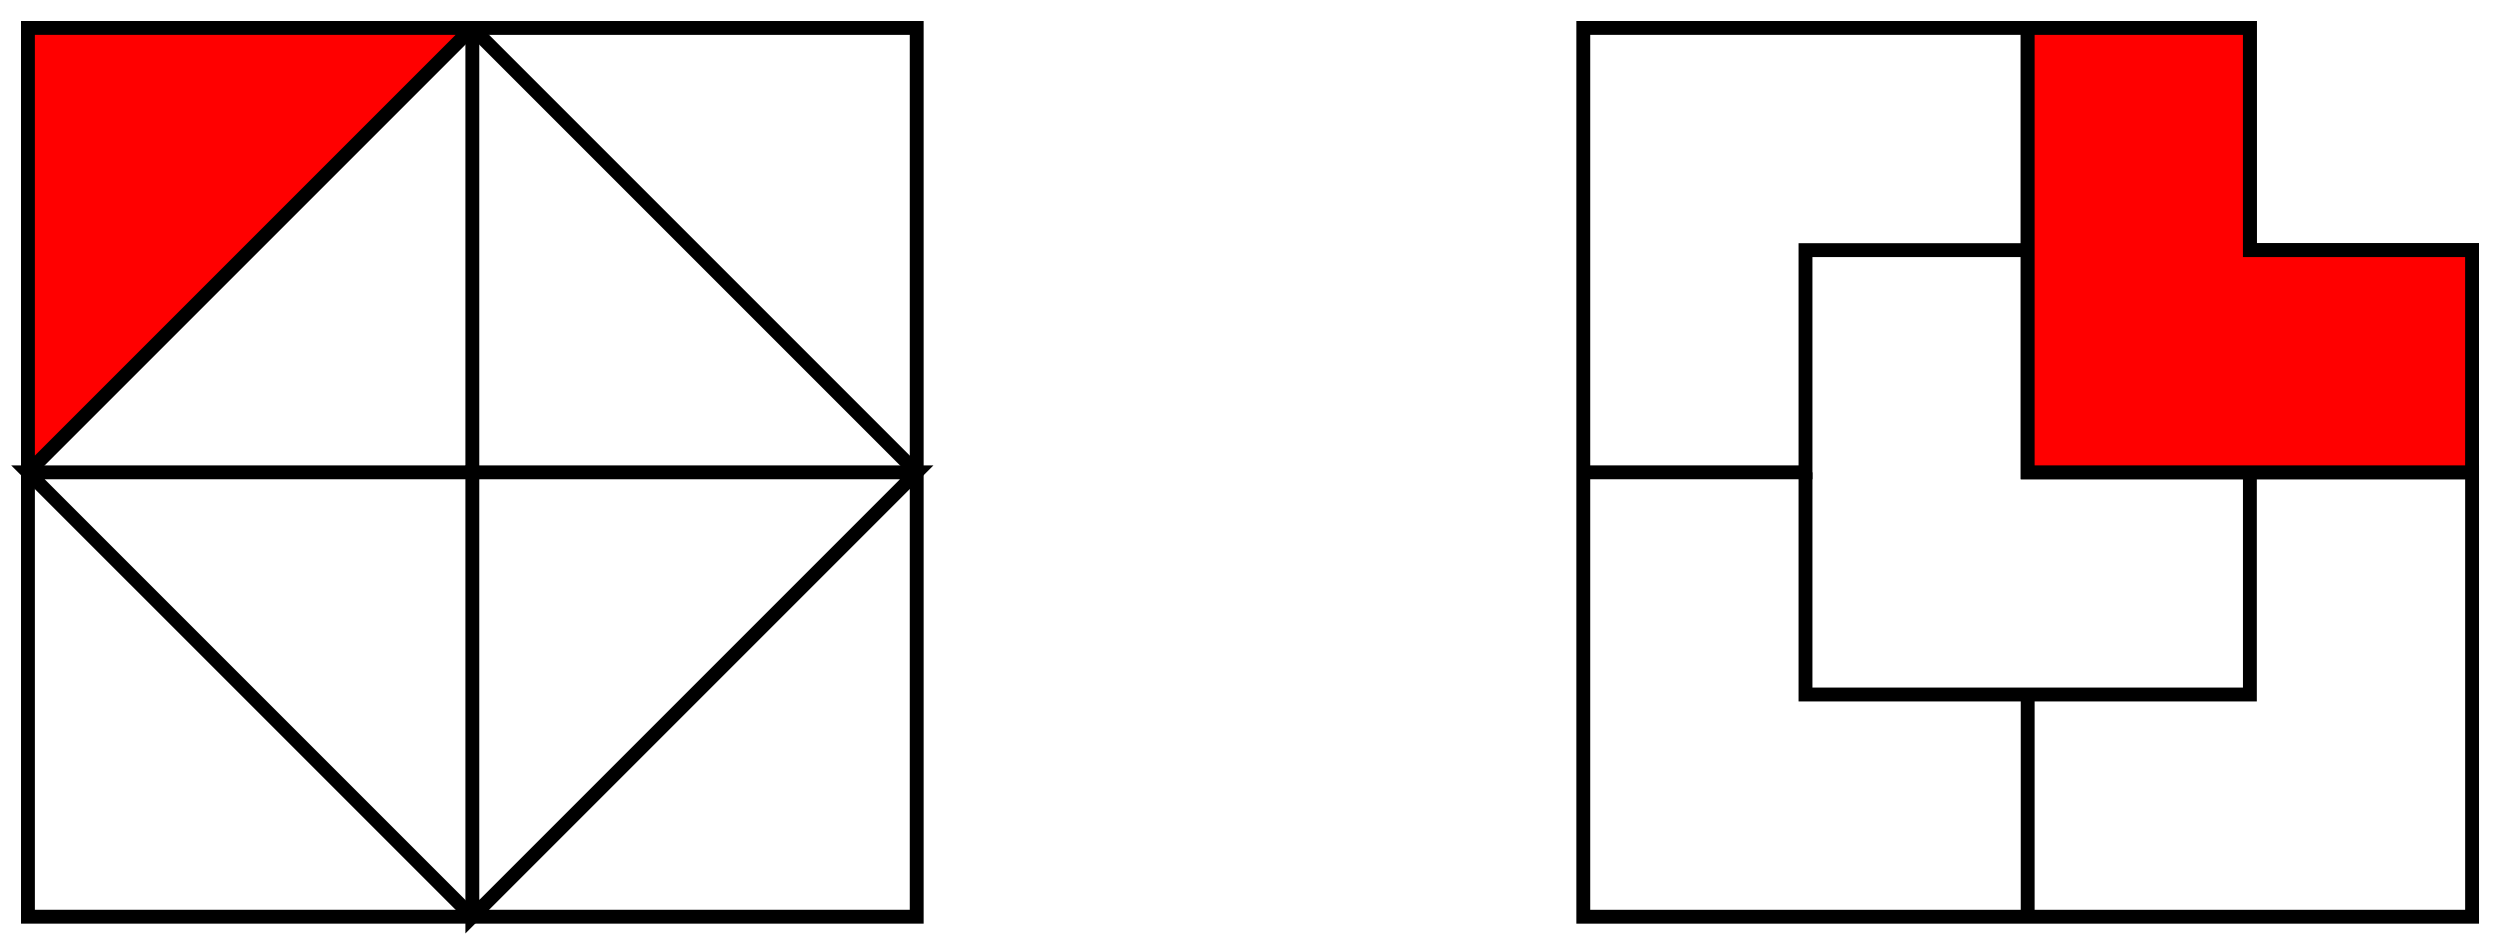 <?xml version="1.0" encoding="UTF-8" standalone="no"?>
<!-- Created with Inkscape (http://www.inkscape.org/) -->

<svg
   width="119.078mm"
   height="44.995mm"
   viewBox="0 0 119.078 44.995"
   version="1.1"
   id="svg5"
   inkscape:version="1.1 (c4e8f9e, 2021-05-24)"
   sodipodi:docname="FindingthePieces4Answers.svg"
   inkscape:export-filename="/Users/chriswright/desktop/bitmap.png"
   inkscape:export-xdpi="96"
   inkscape:export-ydpi="96"
   xmlns:inkscape="http://www.inkscape.org/namespaces/inkscape"
   xmlns:sodipodi="http://sodipodi.sourceforge.net/DTD/sodipodi-0.dtd"
   xmlns="http://www.w3.org/2000/svg"
   xmlns:svg="http://www.w3.org/2000/svg">
  <sodipodi:namedview
     id="namedview7"
     pagecolor="#ffffff"
     bordercolor="#666666"
     borderopacity="1.0"
     inkscape:pageshadow="2"
     inkscape:pageopacity="1"
     inkscape:pagecheckerboard="0"
     inkscape:document-units="mm"
     showgrid="true"
     inkscape:zoom="0.67081229"
     inkscape:cx="204.97537"
     inkscape:cy="178.8876"
     inkscape:window-width="1312"
     inkscape:window-height="998"
     inkscape:window-x="0"
     inkscape:window-y="25"
     inkscape:window-maximized="0"
     inkscape:current-layer="layer1"
     inkscape:snap-global="true"
     fit-margin-left="1"
     fit-margin-top="1"
     fit-margin-right="1"
     fit-margin-bottom="1">
    <inkscape:grid
       type="xygrid"
       id="grid824"
       originx="-93.919"
       originy="-99.211" />
  </sodipodi:namedview>
  <defs
     id="defs2" />
  <g
     inkscape:label="Layer 1"
     inkscape:groupmode="layer"
     id="layer1"
     transform="translate(-93.919,-99.211)">
    <g
       id="g1170"
       transform="translate(142.875)"
       style="stroke:#000000;stroke-opacity:1;stroke-width:0.661;stroke-miterlimit:4;stroke-dasharray:none">
      <path
         style="fill:none;fill-opacity:1;stroke:#000000;stroke-width:0.661;stroke-linecap:butt;stroke-linejoin:miter;stroke-miterlimit:4;stroke-dasharray:none;stroke-opacity:1"
         d="M 26.458,100.542 V 142.875 H 68.792 V 121.708 H 47.625 v -21.167 z"
         id="path859" />
      <path
         style="fill:none;fill-opacity:1;stroke:#000000;stroke-width:0.661;stroke-linecap:butt;stroke-linejoin:miter;stroke-miterlimit:4;stroke-dasharray:none;stroke-opacity:1"
         d="M 47.625,100.542 H 58.208 V 111.125 h 10.583 v 10.583"
         id="path861" />
      <path
         style="fill:#ff0000;fill-opacity:1;stroke:#000000;stroke-width:0.661;stroke-linecap:butt;stroke-linejoin:miter;stroke-miterlimit:4;stroke-dasharray:none;stroke-opacity:1"
         d="M 47.625,100.542 H 58.208 V 111.125 h 10.583 v 10.583 H 47.625 Z"
         id="path970" />
    </g>
    <g
       id="g1165"
       style="stroke:#000000;stroke-opacity:1;stroke-width:0.661;stroke-miterlimit:4;stroke-dasharray:none">
      <path
         style="fill:none;stroke:#000000;stroke-width:0.661;stroke-linecap:butt;stroke-linejoin:miter;stroke-miterlimit:4;stroke-dasharray:none;stroke-opacity:1"
         d="M 95.25,100.542 V 142.875 h 42.333 v -42.333 z"
         id="path1374" />
      <path
         style="fill:#ff0000;stroke:#000000;stroke-width:0.661;stroke-linecap:butt;stroke-linejoin:miter;stroke-miterlimit:4;stroke-dasharray:none;stroke-opacity:1"
         d="M 116.417,100.542 95.25,121.708 V 100.542 Z"
         id="path1376" />
    </g>
    <path
       style="fill:none;stroke:#000000;stroke-width:0.661;stroke-linecap:butt;stroke-linejoin:miter;stroke-opacity:1;stroke-miterlimit:4;stroke-dasharray:none"
       d="M 137.583,121.708 H 116.417 V 142.875 Z"
       id="path949" />
    <path
       style="fill:none;stroke:#000000;stroke-width:0.661;stroke-linecap:butt;stroke-linejoin:miter;stroke-opacity:1;stroke-miterlimit:4;stroke-dasharray:none"
       d="m 116.417,100.542 v 21.167 H 95.25 L 116.417,142.875"
       id="path951" />
    <path
       style="fill:none;stroke:#000000;stroke-width:0.661;stroke-linecap:butt;stroke-linejoin:miter;stroke-opacity:1;stroke-miterlimit:4;stroke-dasharray:none"
       d="m 116.417,100.542 21.167,21.167"
       id="path953" />
    <path
       style="fill:none;stroke:#000000;stroke-width:0.661;stroke-linecap:butt;stroke-linejoin:miter;stroke-opacity:1;stroke-miterlimit:4;stroke-dasharray:none"
       d="m 190.5,111.125 h -10.583 v 10.583 h -10.583"
       id="path955" />
    <path
       style="fill:none;stroke:#000000;stroke-width:0.661;stroke-linecap:butt;stroke-linejoin:miter;stroke-opacity:1;stroke-miterlimit:4;stroke-dasharray:none"
       d="m 179.917,121.708 v 10.583 h 21.167 v -10.583"
       id="path957" />
    <path
       style="fill:none;stroke:#000000;stroke-width:0.661;stroke-linecap:butt;stroke-linejoin:miter;stroke-opacity:1;stroke-miterlimit:4;stroke-dasharray:none"
       d="M 190.5,132.292 V 142.875"
       id="path959" />
  </g>
</svg>
